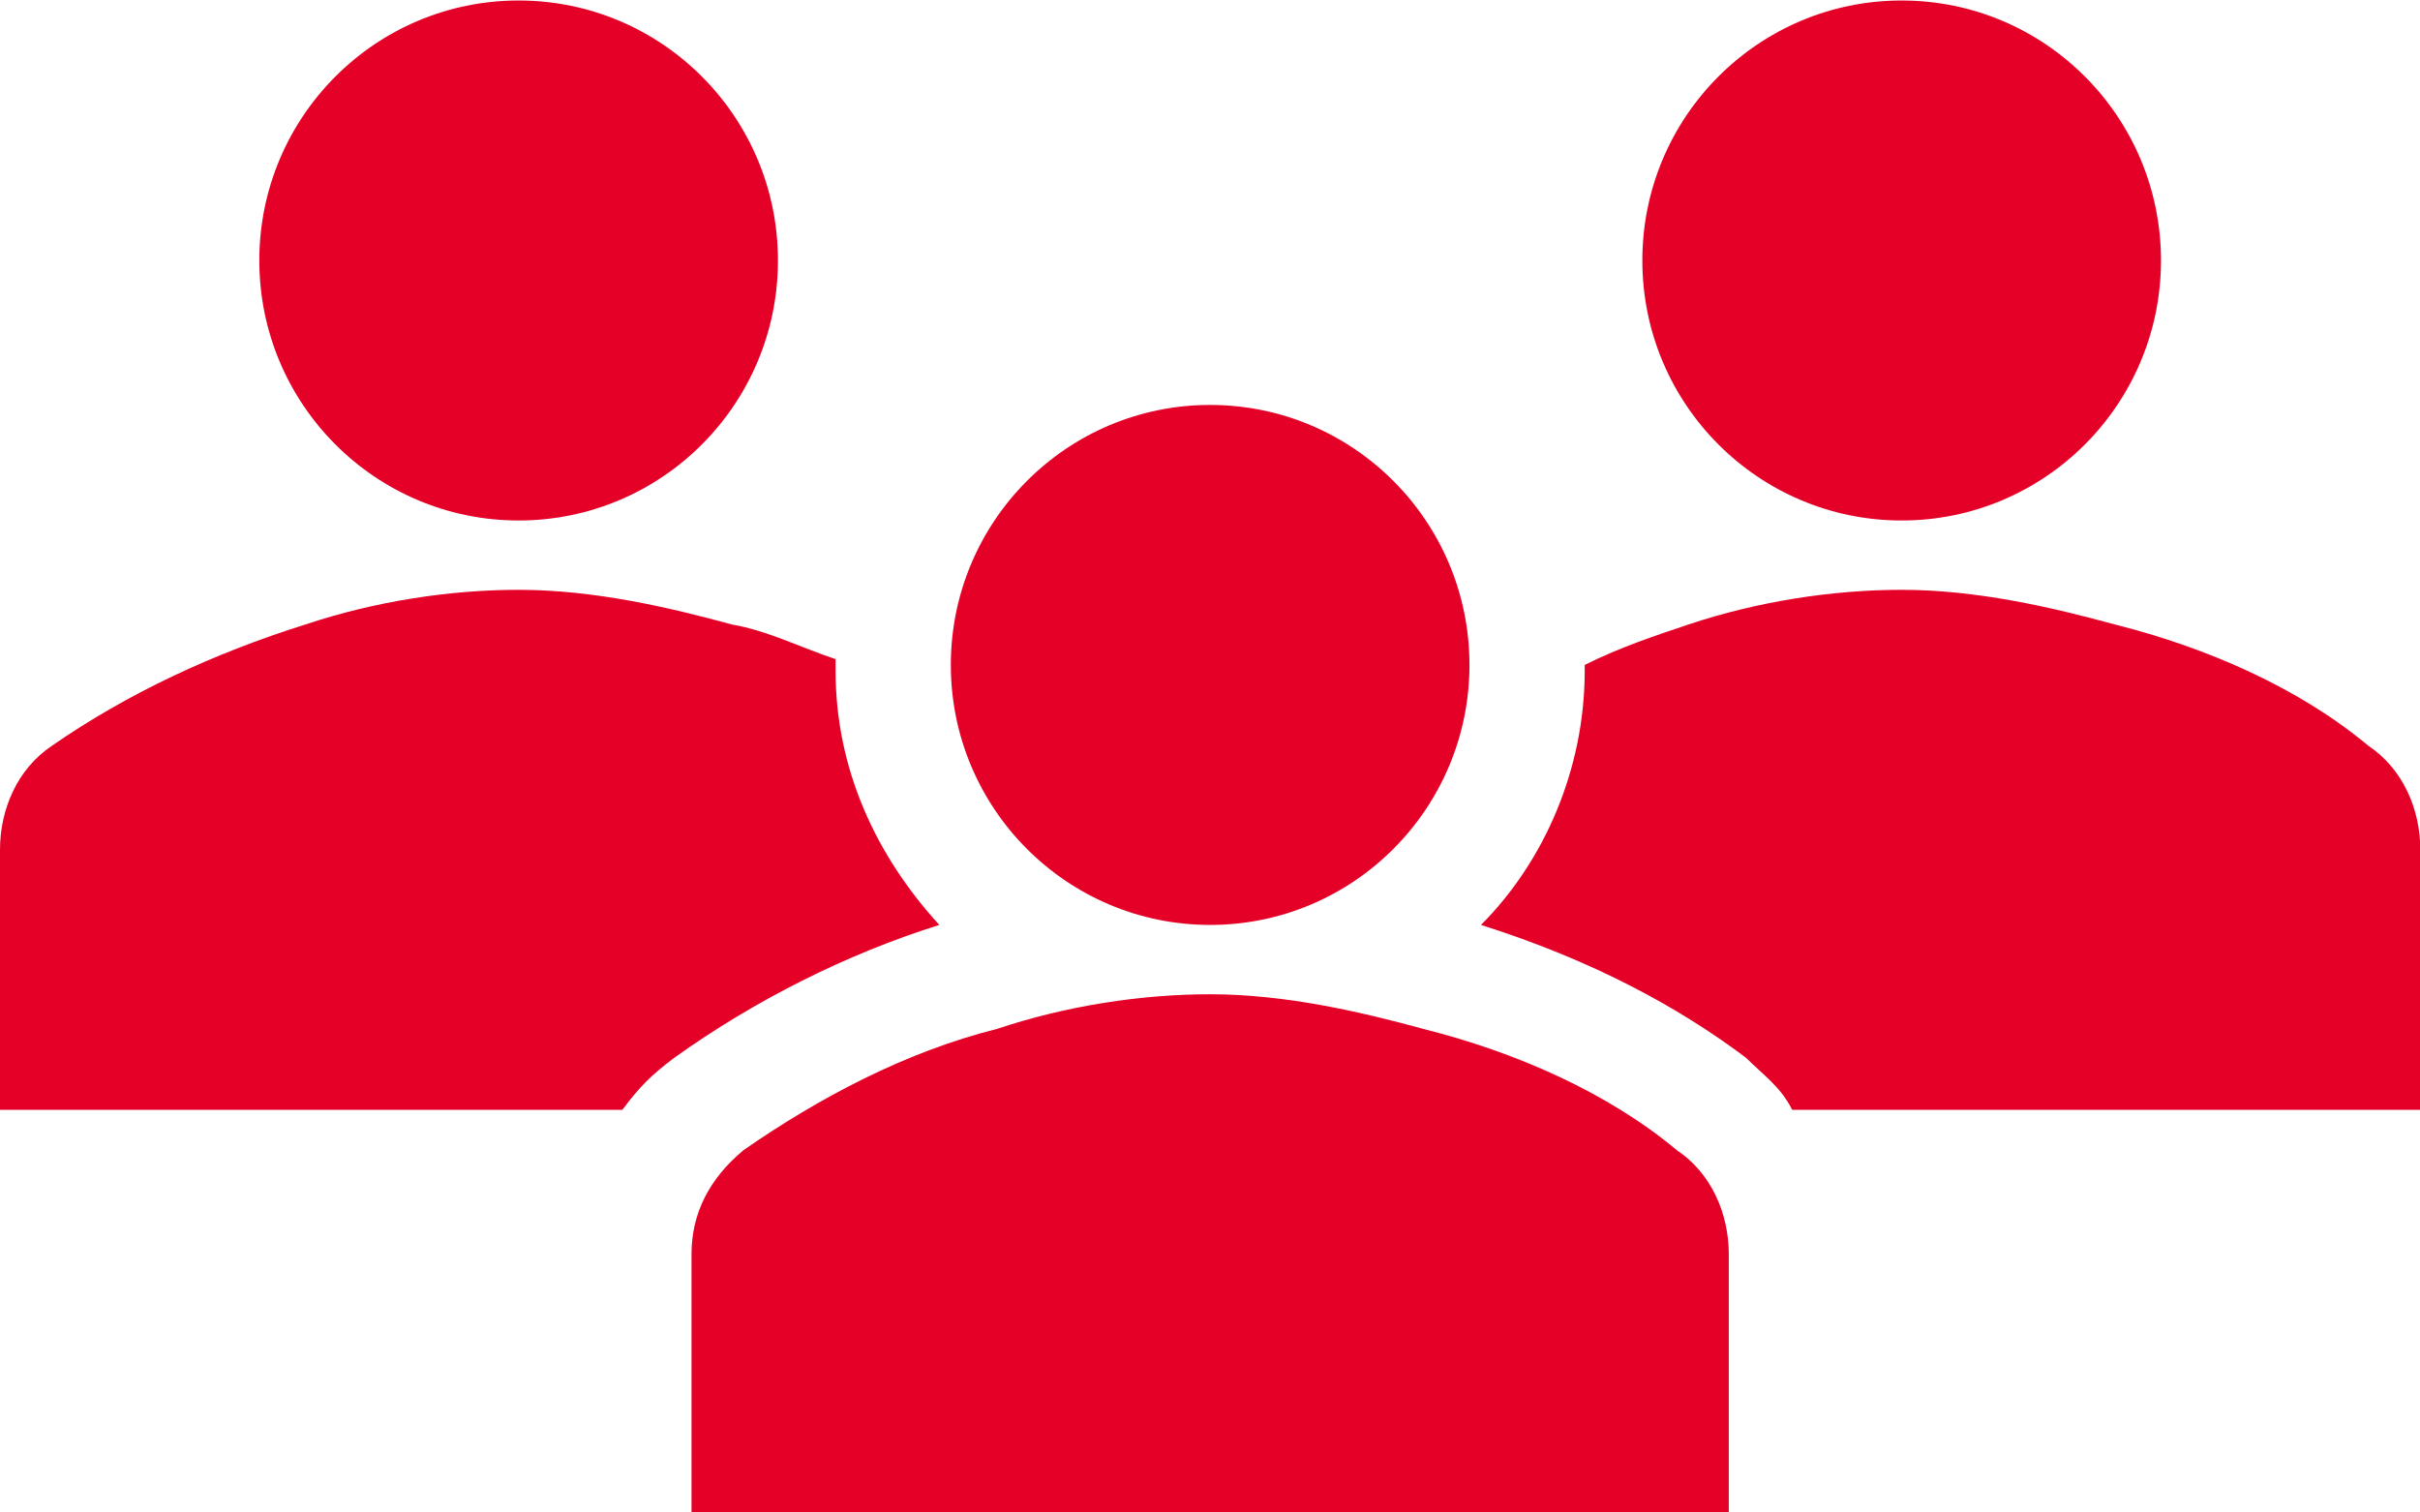 <?xml version="1.0" encoding="UTF-8" standalone="no"?>
<svg
   xmlns:dc="http://purl.org/dc/elements/1.1/"
   xmlns:cc="http://creativecommons.org/ns#"
   xmlns:rdf="http://www.w3.org/1999/02/22-rdf-syntax-ns#"
   xmlns:svg="http://www.w3.org/2000/svg"
   xmlns="http://www.w3.org/2000/svg"
   xmlns:sodipodi="http://sodipodi.sourceforge.net/DTD/sodipodi-0.dtd"
   xmlns:inkscape="http://www.inkscape.org/namespaces/inkscape"
   id="Icons_Users"
   overflow="hidden"
   version="1.1"
   viewBox="0 0 32 20"
   sodipodi:docname="association2.svg"
   inkscape:version="1.0.2 (e86c870879, 2021-01-15, custom)"
   width="32"
   height="20">
  <defs
     id="defs19" />
  <sodipodi:namedview
     pagecolor="#ffffff"
     bordercolor="#666666"
     borderopacity="1"
     objecttolerance="10"
     gridtolerance="10"
     guidetolerance="10"
     inkscape:pageopacity="0"
     inkscape:pageshadow="2"
     inkscape:window-width="1920"
     inkscape:window-height="1013"
     id="namedview17"
     showgrid="false"
     inkscape:zoom="7.65625"
     inkscape:cx="42"
     inkscape:cy="26.200001"
     inkscape:window-x="1911"
     inkscape:window-y="-9"
     inkscape:window-maximized="1"
     inkscape:current-layer="Icons_Users"
     fit-margin-top="0"
     fit-margin-left="0"
     fit-margin-right="0"
     fit-margin-bottom="0" />
  <g
     id="g14"
     transform="matrix(0.381,0,0,0.382,-2.286,-8.321)"
     style="fill:#e50027;fill-opacity:1">
    <circle
       cx="24"
       cy="30.8"
       r="9"
       id="circle2"
       style="fill:#e50027;fill-opacity:1" />
    <circle
       cx="72"
       cy="30.8"
       r="9"
       id="circle4"
       style="fill:#e50027;fill-opacity:1" />
    <path
       d="m 66,74.2 v -9 c 0,-1.4 -0.6,-2.8 -1.8,-3.6 -2.4,-2 -5.6,-3.4 -8.8,-4.2 -2.2,-0.6 -4.8,-1.2 -7.4,-1.2 -2.4,0 -5,0.4 -7.4,1.2 -3.2,0.8 -6.2,2.4 -8.8,4.2 -1.2,1 -1.8,2.2 -1.8,3.6 v 9 z"
       id="path6"
       style="fill:#e50027;fill-opacity:1" />
    <circle
       cx="48"
       cy="44.8"
       r="9"
       id="circle8"
       style="fill:#e50027;fill-opacity:1" />
    <path
       d="m 88.2,47.6 c -2.4,-2 -5.6,-3.4 -8.8,-4.2 -2.2,-0.6 -4.8,-1.2 -7.4,-1.2 -2.4,0 -5,0.4 -7.4,1.2 -1.2,0.4 -2.4,0.8 -3.6,1.4 V 45 c 0,3.4 -1.4,6.6 -3.6,8.8 3.8,1.2 6.8,2.8 9.2,4.6 0.6,0.6 1.2,1 1.6,1.8 H 90 v -9 c 0,-1.4 -0.6,-2.8 -1.8,-3.6 z"
       id="path10"
       style="fill:#e50027;fill-opacity:1" />
    <path
       d="m 29.4,58.4 v 0 c 2.8,-2 6,-3.6 9.2,-4.6 C 36.4,51.4 35,48.4 35,45 c 0,-0.2 0,-0.2 0,-0.4 -1.2,-0.4 -2.4,-1 -3.6,-1.2 -2.2,-0.6 -4.8,-1.2 -7.4,-1.2 -2.4,0 -5,0.4 -7.4,1.2 -3.2,1 -6.2,2.4 -8.8,4.2 C 6.6,48.4 6,49.8 6,51.2 v 9 h 21.6 c 0.6,-0.8 1,-1.2 1.8,-1.8 z"
       id="path12"
       style="fill:#e50027;fill-opacity:1" />
  </g>
</svg>
